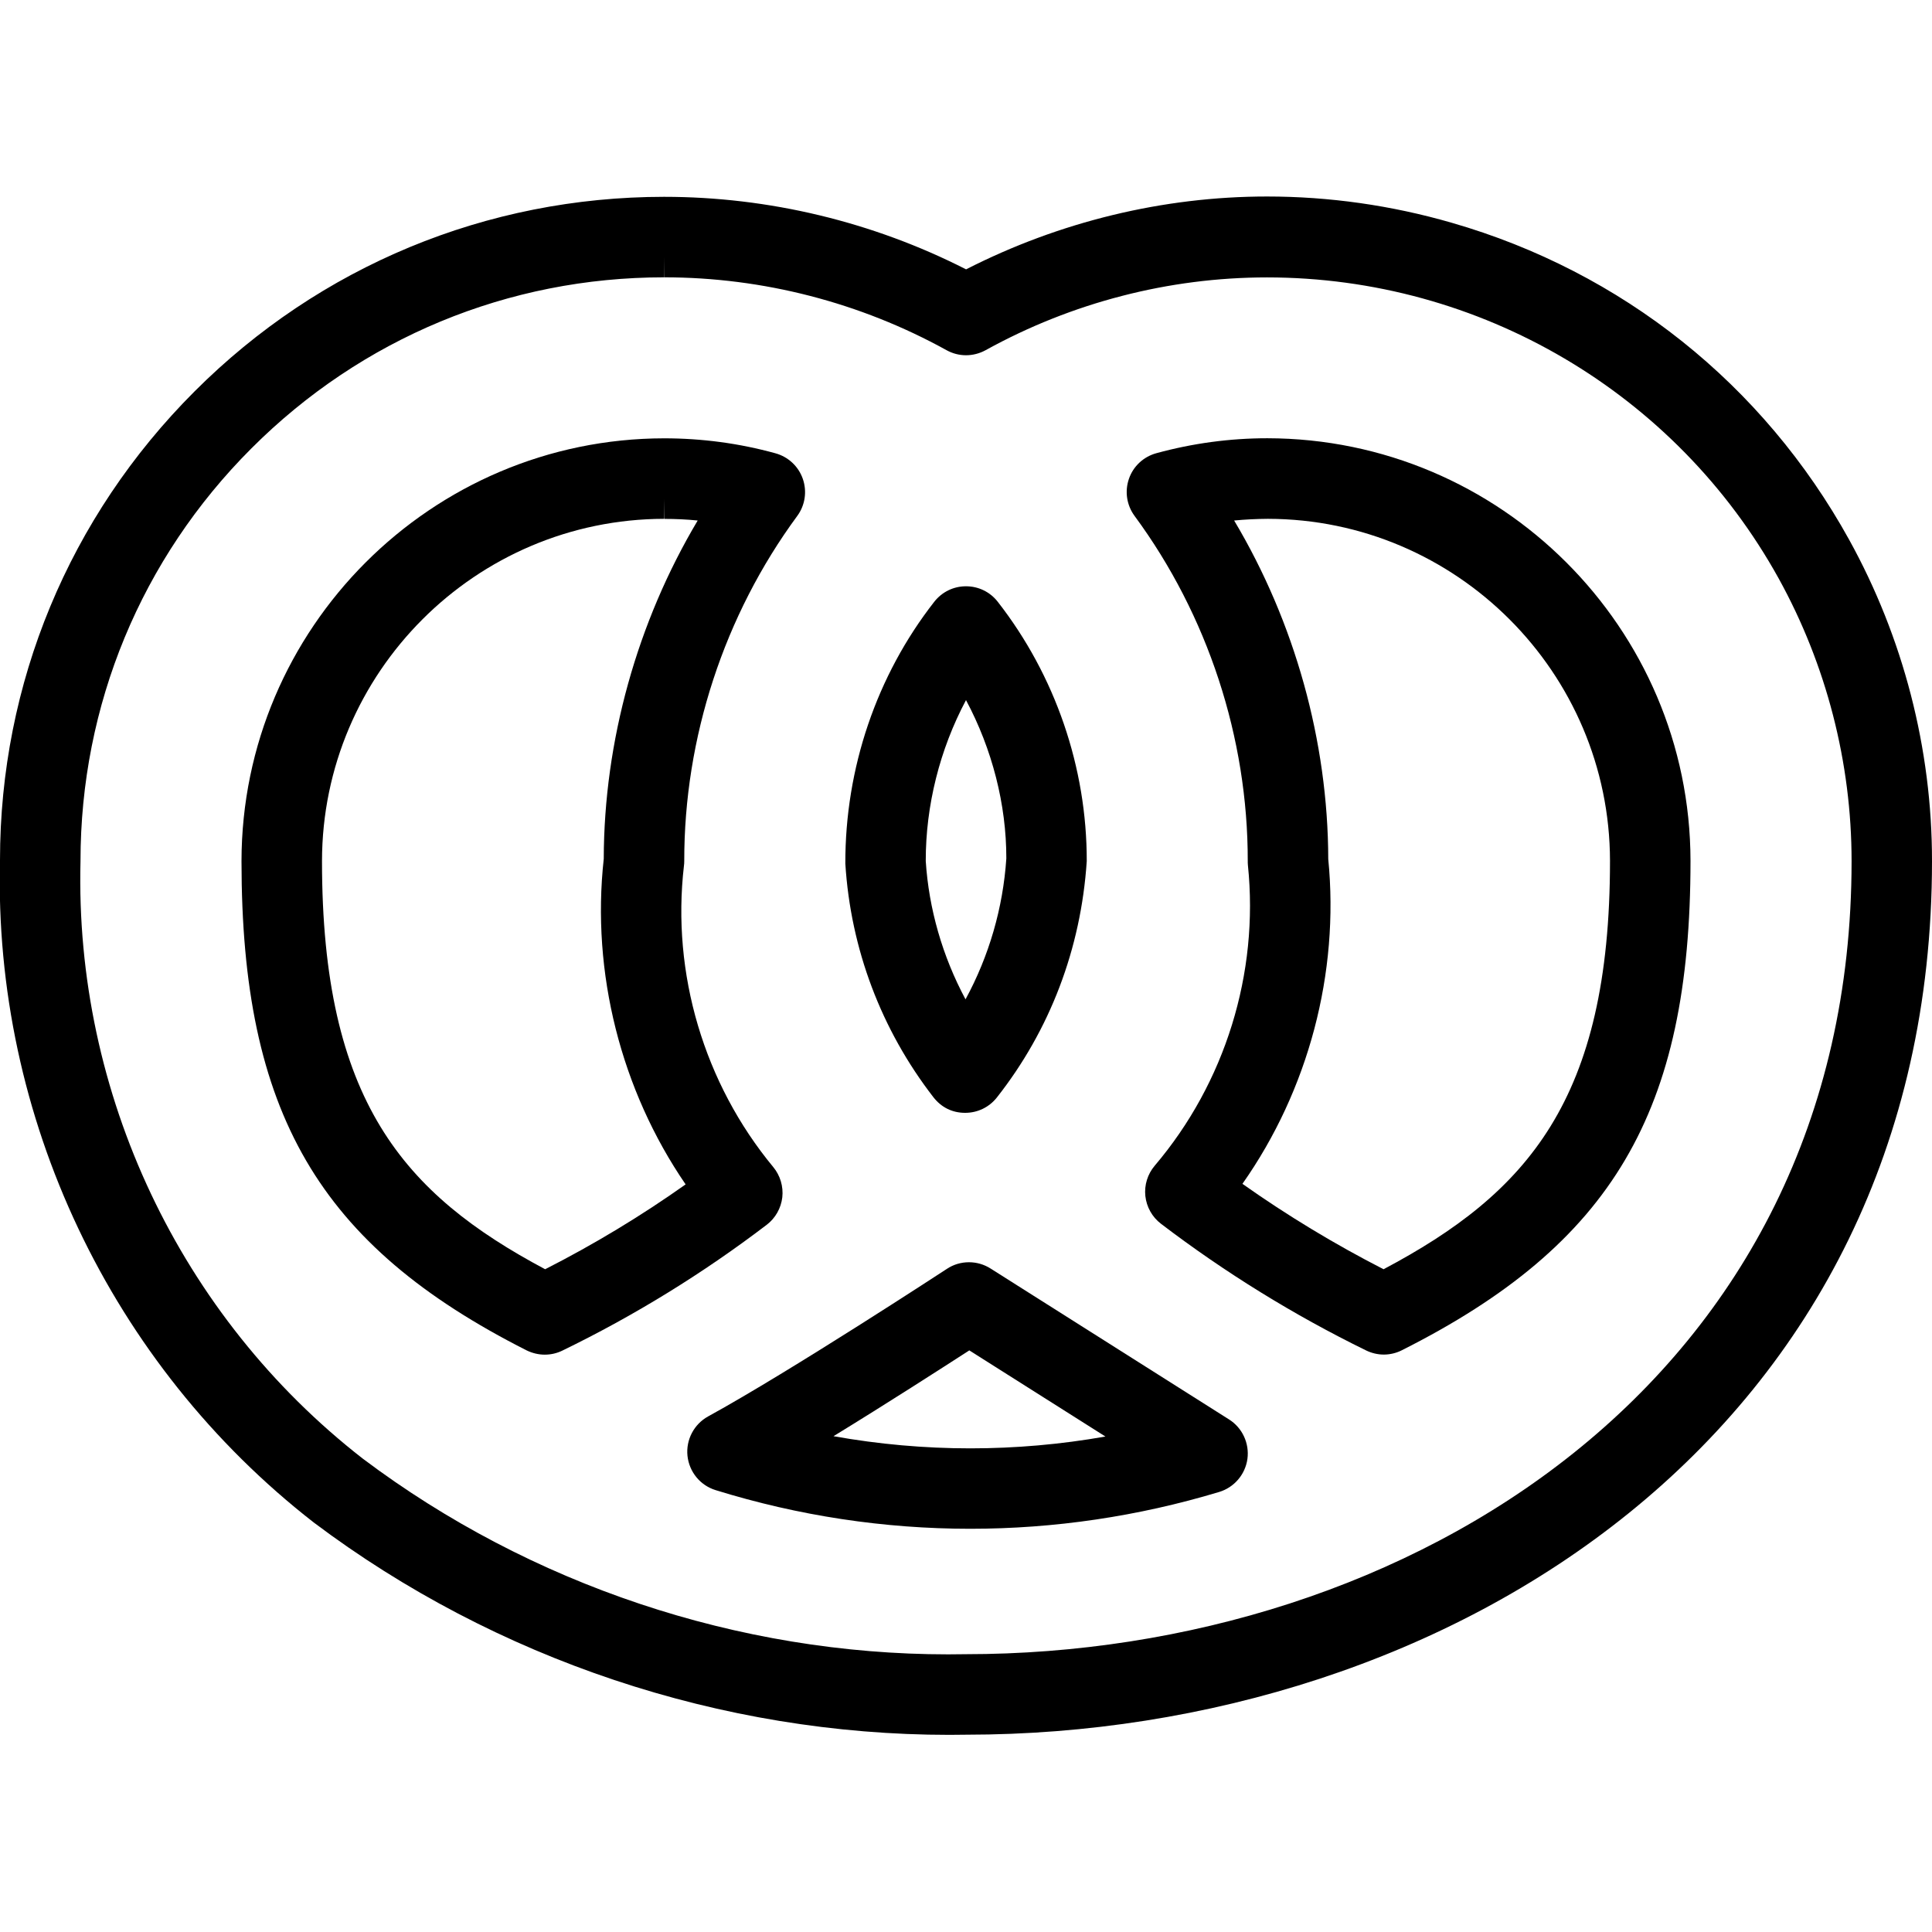 <?xml version="1.0" encoding="utf-8"?>
<!-- Generator: Adobe Illustrator 22.1.0, SVG Export Plug-In . SVG Version: 6.00 Build 0)  -->
<svg version="1.1" id="Light" xmlns="http://www.w3.org/2000/svg" xmlns:xlink="http://www.w3.org/1999/xlink" x="0px" y="0px"
	 viewBox="0 0 24 24" style="enable-background:new 0 0 24 24;" xml:space="preserve">
<g>
	<title>fast-food-pretzel</title>
	<path d="M11.793,21.551c-2.831,0-5.634-0.937-7.894-2.637c-2.524-1.963-3.981-5.039-3.899-8.229C0,8.491,0.858,6.421,2.416,4.863
		c1.558-1.559,3.629-2.417,5.833-2.418c1.301,0,2.594,0.311,3.752,0.901c1.16-0.592,2.449-0.905,3.738-0.905
		c0.772,0,1.543,0.109,2.294,0.326c2.118,0.61,3.871,2.007,4.937,3.936c0.674,1.219,1.031,2.6,1.03,3.994
		c0,7.123-6.036,10.851-11.998,10.852C11.936,21.55,11.864,21.551,11.793,21.551z M8.249,3.445c-1.937,0-3.757,0.755-5.126,2.125
		C1.754,6.939,1,8.76,1,10.697c-0.074,2.885,1.237,5.657,3.507,7.423c2.083,1.567,4.666,2.431,7.271,2.431
		c0.071,0,0.143-0.001,0.214-0.002c5.475,0,11.009-3.384,11.009-9.852c0-1.224-0.313-2.438-0.905-3.51
		c-1.276-2.307-3.712-3.741-6.357-3.741c-1.217,0-2.426,0.313-3.495,0.904C12.169,4.391,12.085,4.413,12,4.413
		s-0.168-0.022-0.242-0.063c-1.071-0.592-2.284-0.905-3.507-0.905l-0.002-0.25V3.445z"/>
	<path d="M17.19,16.827c-0.075,0-0.151-0.018-0.219-0.051c-0.898-0.439-1.755-0.969-2.549-1.574
		c-0.109-0.083-0.179-0.208-0.194-0.344c-0.015-0.136,0.028-0.273,0.116-0.377c0.875-1.029,1.297-2.39,1.158-3.733
		c-0.002-0.02-0.002-0.036-0.002-0.052c0.002-1.531-0.497-3.054-1.406-4.287c-0.098-0.133-0.124-0.305-0.07-0.461
		c0.053-0.155,0.18-0.274,0.34-0.318c0.449-0.123,0.913-0.186,1.379-0.186c2.898,0.004,5.253,2.358,5.257,5.249
		c0,3.116-0.972,4.764-3.585,6.08C17.347,16.808,17.268,16.827,17.19,16.827z M15.434,14.706c0.557,0.394,1.146,0.75,1.753,1.061
		C18.971,14.822,20,13.662,20,10.695c-0.003-2.34-1.909-4.247-4.25-4.25c-0.144,0.001-0.283,0.008-0.419,0.021
		c0.753,1.263,1.166,2.742,1.169,4.205C16.64,12.087,16.253,13.542,15.434,14.706z"/>
	<path d="M11.989,13.824c-0.159,0-0.295-0.067-0.394-0.194c-0.649-0.839-1.028-1.843-1.094-2.902
		c-0.003-1.187,0.389-2.337,1.105-3.253C11.702,7.353,11.845,7.283,12,7.283s0.299,0.07,0.394,0.192
		c0.715,0.916,1.108,2.06,1.106,3.223c-0.072,1.089-0.458,2.099-1.117,2.936c-0.096,0.121-0.239,0.19-0.393,0.19H11.989z M12,8.697
		c-0.326,0.613-0.501,1.309-0.5,1.999c0.038,0.593,0.207,1.182,0.494,1.718c0.292-0.537,0.466-1.135,0.507-1.75
		C12.502,9.996,12.326,9.307,12,8.697z"/>
	<path d="M6.767,16.828c-0.078,0-0.155-0.019-0.225-0.053C3.96,15.468,3,13.821,3,10.697C3.003,7.804,5.358,5.448,8.25,5.445
		c0.47,0,0.934,0.062,1.383,0.186c0.159,0.044,0.286,0.162,0.34,0.318c0.054,0.156,0.028,0.328-0.069,0.46
		C8.996,7.642,8.498,9.165,8.5,10.696c0,0.021-0.001,0.041-0.004,0.061c-0.155,1.337,0.25,2.702,1.11,3.741
		c0.086,0.104,0.127,0.241,0.112,0.376c-0.016,0.135-0.086,0.259-0.194,0.341c-0.791,0.603-1.645,1.129-2.539,1.563
		C6.918,16.811,6.843,16.828,6.767,16.828z M8.251,6.445C5.909,6.448,4.002,8.355,4,10.697c0,2.976,1.014,4.134,2.772,5.07
		c0.605-0.308,1.19-0.661,1.745-1.054C7.713,13.54,7.344,12.081,7.5,10.669c0.003-1.463,0.415-2.94,1.167-4.203
		c-0.137-0.014-0.275-0.02-0.413-0.02l-0.004-0.25L8.251,6.445z"/>
	<path d="M12.053,18.991c-1.07,0-2.134-0.161-3.163-0.48c-0.192-0.059-0.329-0.227-0.35-0.427c-0.02-0.2,0.081-0.392,0.257-0.489
		c1.03-0.565,2.947-1.821,2.966-1.833c0.081-0.054,0.176-0.082,0.274-0.082c0.095,0,0.188,0.027,0.268,0.078l2.963,1.875
		c0.165,0.104,0.254,0.297,0.228,0.49c-0.027,0.194-0.165,0.355-0.352,0.411C14.138,18.837,13.098,18.991,12.053,18.991z
		 M10.354,17.841c0.561,0.1,1.13,0.151,1.699,0.151c0.562,0,1.124-0.049,1.679-0.147l-1.691-1.07
		C11.699,16.996,11.02,17.433,10.354,17.841z"/>
</g>
</svg>
